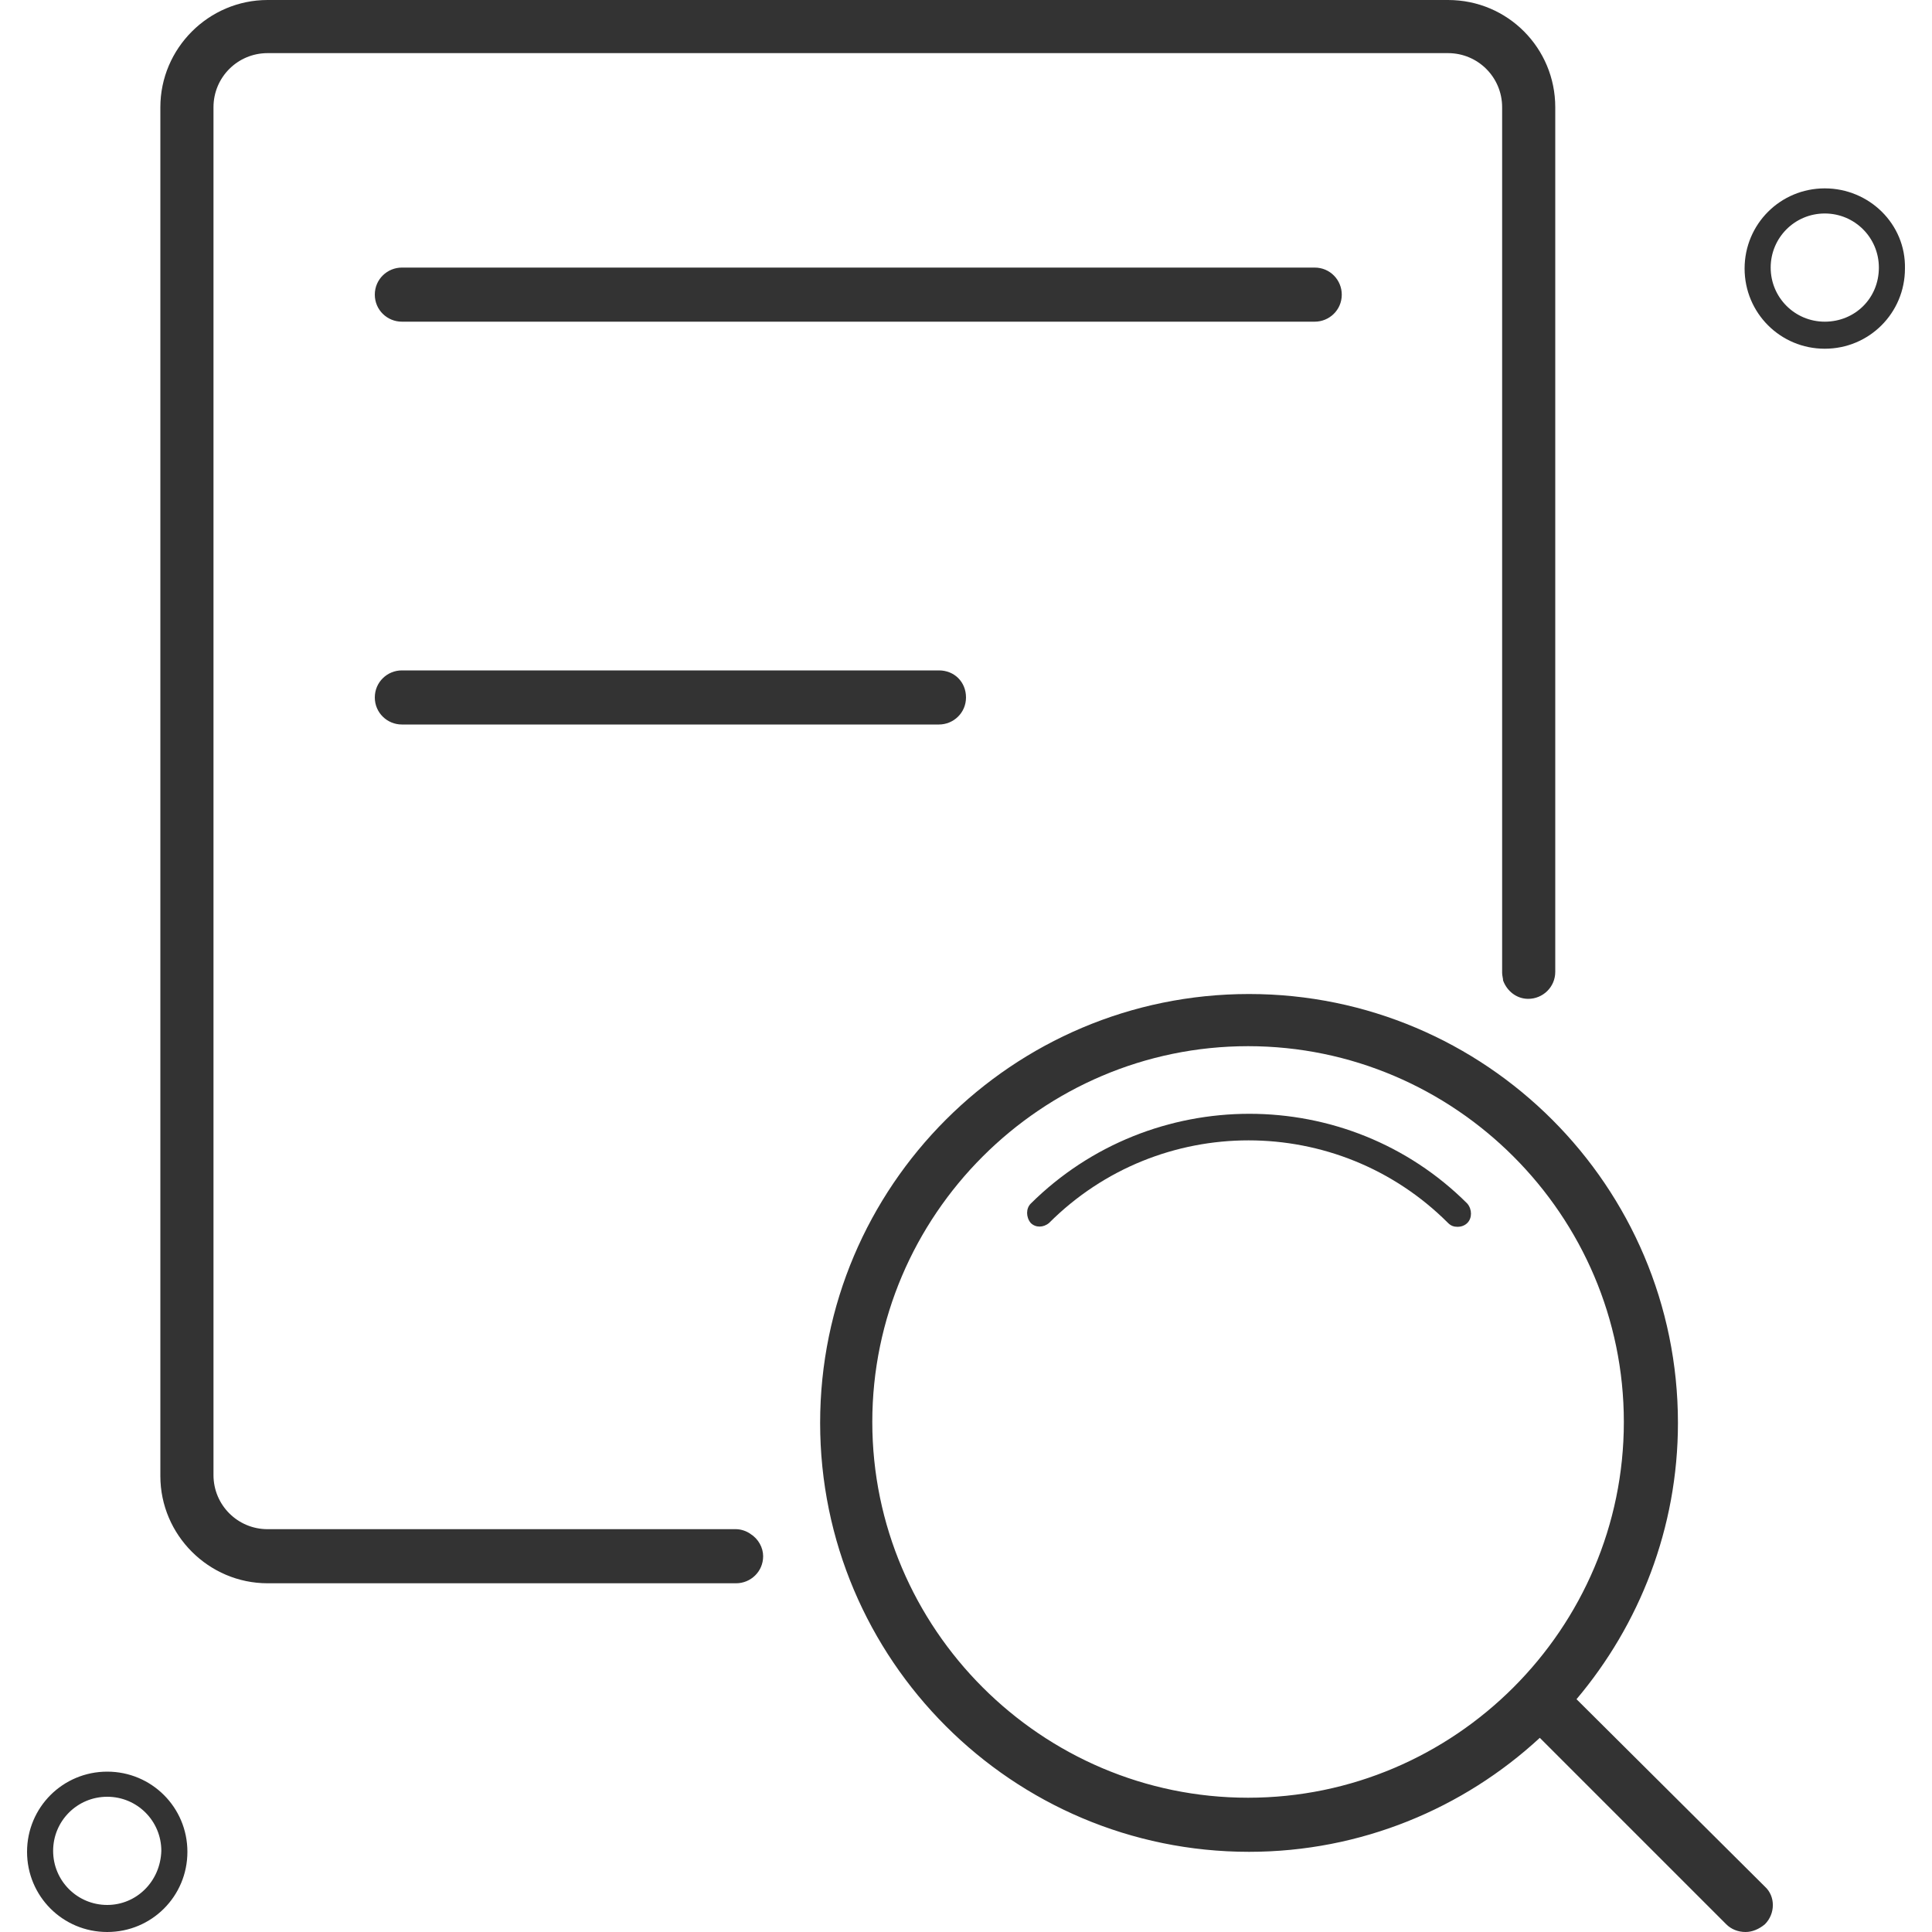 <?xml version="1.0" standalone="no"?><!DOCTYPE svg PUBLIC "-//W3C//DTD SVG 1.1//EN" "http://www.w3.org/Graphics/SVG/1.1/DTD/svg11.dtd"><svg t="1660896819182" class="icon" viewBox="0 0 1024 1024" version="1.1" xmlns="http://www.w3.org/2000/svg" p-id="2156" xmlns:xlink="http://www.w3.org/1999/xlink" width="200" height="200"><defs><style type="text/css">@font-face { font-family: feedback-iconfont; src: url("//at.alicdn.com/t/font_1031158_u69w8yhxdu.woff2?t=1630033759944") format("woff2"), url("//at.alicdn.com/t/font_1031158_u69w8yhxdu.woff?t=1630033759944") format("woff"), url("//at.alicdn.com/t/font_1031158_u69w8yhxdu.ttf?t=1630033759944") format("truetype"); }
</style></defs><path d="M212.992 170.496h483.84c7.68 0 14.336-6.144 14.336-14.336 0-7.68-6.144-14.336-14.336-14.336H212.992c-7.68 0-14.336 6.144-14.336 14.336 0 8.192 6.656 14.336 14.336 14.336zM212.992 384h284.672c7.68 0 14.336-6.144 14.336-14.336s-6.144-14.336-14.336-14.336H212.992c-7.68 0-14.336 6.144-14.336 14.336s6.656 14.336 14.336 14.336z" fill="#333333" p-id="2157"></path><path d="M397.824 813.056c-2.048-1.536-5.12-2.56-7.68-2.56H141.824c-15.872 0-28.672-12.8-28.672-28.672V56.832c0-15.872 12.8-28.672 28.672-28.672h625.664c15.872 0 28.672 12.8 28.672 28.672v458.752c0 1.536 0.512 3.072 0.512 4.096 2.048 5.632 7.168 9.728 13.312 9.728 7.68 0 14.336-6.144 14.336-14.336V56.832C824.32 25.6 799.232 0 767.488 0H141.824c-31.232 0-56.832 25.6-56.832 56.832v725.504c0 31.232 25.6 56.832 56.832 56.832h248.32c7.68 0 14.336-6.144 14.336-14.336 0-4.608-2.56-9.216-6.656-11.776z" fill="#333333" p-id="2158"></path><path d="M556.032 648.192c58.368-58.368 153.088-58.368 211.456 0 1.536 1.536 3.072 2.048 5.12 2.048 1.536 0 3.584-0.512 5.12-2.048 2.56-2.56 2.56-7.168 0-10.24-63.488-63.488-167.424-63.488-231.424 0-2.56 2.56-2.56 7.168 0 10.24 2.56 2.56 6.656 2.56 9.728 0z" fill="#333333" p-id="2159"></path><path d="M835.584 900.608c33.28-39.424 53.76-90.624 53.76-146.432 0-125.44-101.888-227.328-227.328-227.328s-227.328 101.888-227.328 227.328 101.888 227.328 227.328 227.328c59.392 0 113.664-23.04 154.112-60.416l98.816 98.816c2.56 2.56 6.144 4.096 10.24 4.096 3.584 0 7.168-1.536 10.24-4.096 5.632-5.632 5.632-14.848 0-19.968l-99.84-99.328z m-174.08-346.112c109.568 0 199.168 89.6 199.168 199.168s-89.6 199.168-199.168 199.168-199.168-89.6-199.168-199.168 89.6-199.168 199.168-199.168zM967.168 99.84c-23.552 0-42.496 18.944-42.496 42.496 0 23.552 18.944 42.496 42.496 42.496 23.552 0 42.496-18.944 42.496-42.496 0.512-23.552-18.944-42.496-42.496-42.496z m0 70.656c-15.872 0-28.672-12.8-28.672-28.672 0-15.872 12.8-28.672 28.672-28.672 15.872 0 28.672 12.8 28.672 28.672 0 16.384-12.8 28.672-28.672 28.672zM56.832 939.008c-23.552 0-42.496 18.944-42.496 42.496 0 23.552 18.944 42.496 42.496 42.496 23.552 0 42.496-18.944 42.496-42.496 0-23.552-18.944-42.496-42.496-42.496z m0 70.656c-15.872 0-28.672-12.8-28.672-28.672 0-15.872 12.8-28.672 28.672-28.672s28.672 12.8 28.672 28.672c-0.512 16.384-13.312 28.672-28.672 28.672z" fill="#333333" p-id="2160"></path></svg>